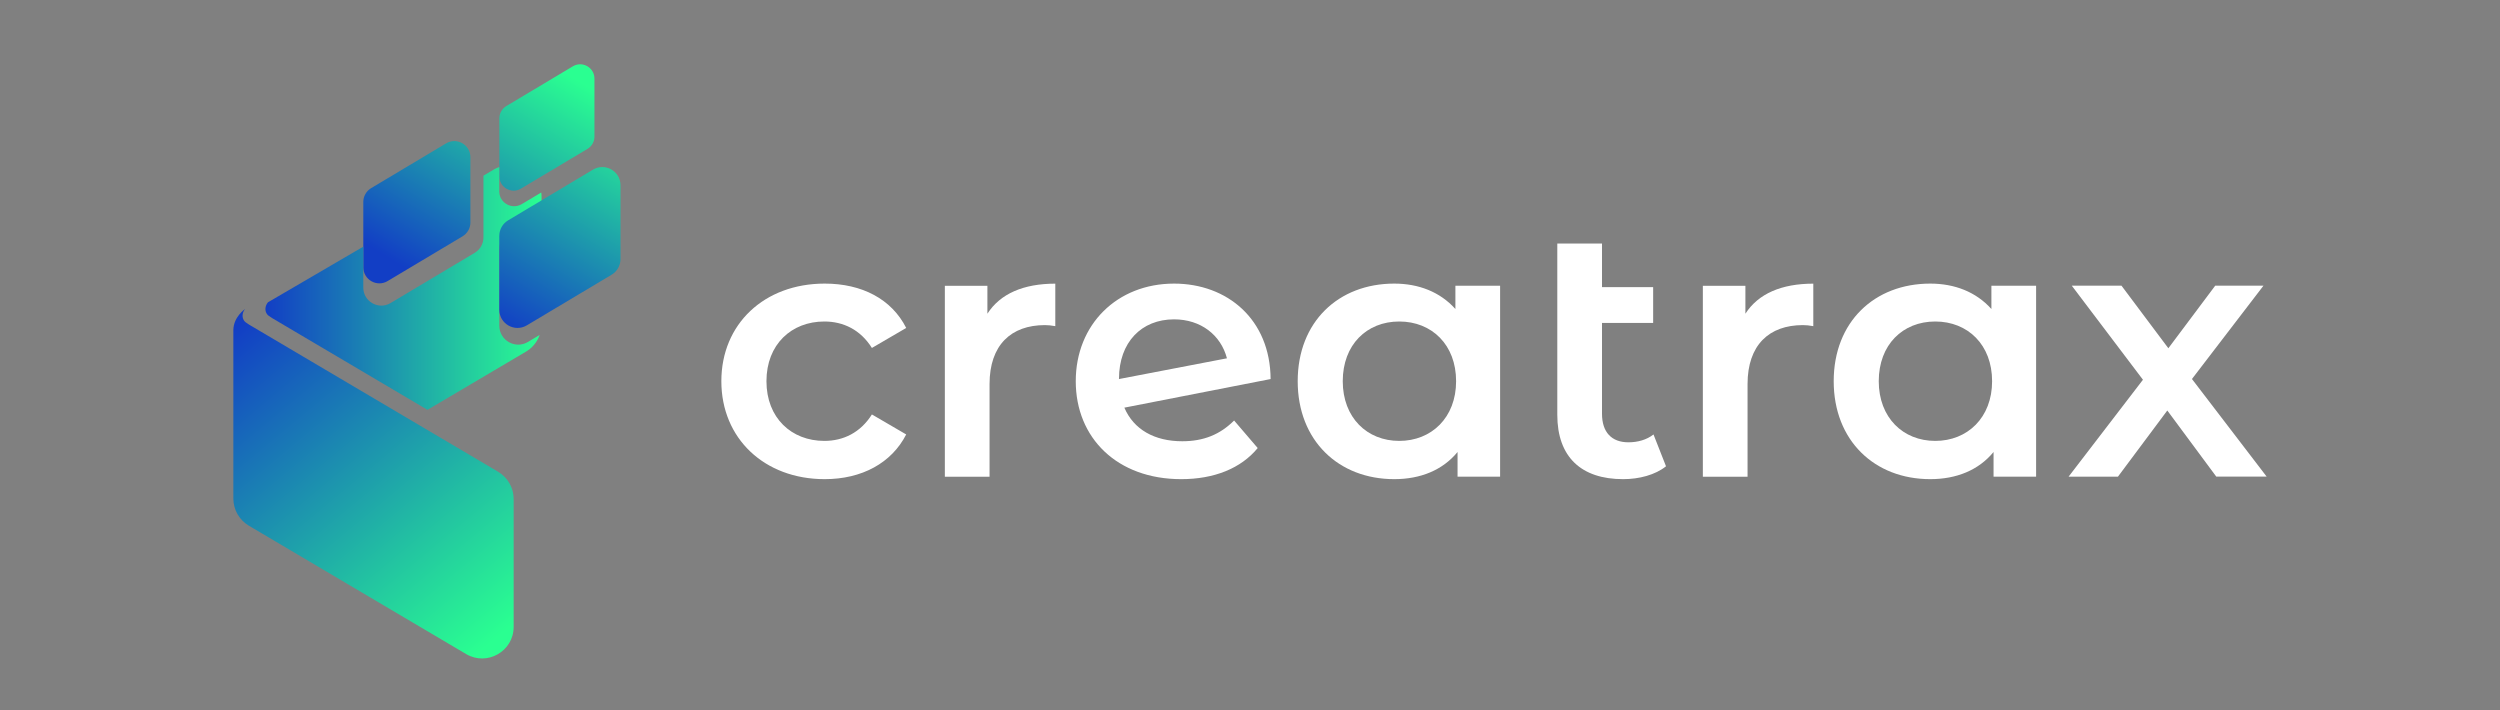 <?xml version="1.0" encoding="UTF-8"?>
<svg id="BACKGROUND" xmlns="http://www.w3.org/2000/svg" version="1.1" xmlns:xlink="http://www.w3.org/1999/xlink" viewBox="0 0 500 142.07">
  <rect x="0" y="0" width="500" height="142.07" fill="#808080" stroke="none"/>
  <!-- Generator: Adobe Illustrator 29.1.0, SVG Export Plug-In . SVG Version: 2.1.0 Build 142)  -->
  <defs>
    <style>
      .st0 {
        fill: url(#linear-gradient2);
      }

      .st1 {
        fill: #fff;
      }

      .st2 {
        fill: url(#linear-gradient1);
      }

      .st3 {
        fill: url(#linear-gradient4);
      }

      .st4 {
        fill: url(#linear-gradient3);
      }

      .st5 {
        fill: url(#linear-gradient);
      }
    </style>
    <linearGradient id="linear-gradient" x1="77.76" y1="51.64" x2="103.81" y2="8.95" gradientUnits="userSpaceOnUse">
      <stop offset="0" stop-color="#123ec5"/>
      <stop offset="1" stop-color="#2aff91"/>
    </linearGradient>
    <linearGradient id="linear-gradient1" x1="89.18" y1="58.61" x2="115.23" y2="15.92" xlink:href="#linear-gradient"/>
    <linearGradient id="linear-gradient2" x1="46.67" y1="66.02" x2="98.41" y2="128.29" xlink:href="#linear-gradient"/>
    <linearGradient id="linear-gradient3" x1="53.08" y1="57.69" x2="108.31" y2="57.69" xlink:href="#linear-gradient"/>
    <linearGradient id="linear-gradient4" x1="101.74" y1="66.28" x2="127.79" y2="23.59" xlink:href="#linear-gradient"/>
  </defs>
  <g>
    <path class="st1" d="M144.27,76.24c0-11.44,8.58-19.52,20.67-19.52,7.44,0,13.37,3.08,16.3,8.87l-6.86,4c-2.29-3.65-5.72-5.29-9.51-5.29-6.58,0-11.58,4.58-11.58,11.94s5.01,11.94,11.58,11.94c3.79,0,7.22-1.65,9.51-5.29l6.86,4c-2.93,5.72-8.87,8.94-16.3,8.94-12.08,0-20.67-8.15-20.67-19.59Z"/>
    <path class="st1" d="M211.06,56.72v8.51c-.79-.14-1.43-.21-2.07-.21-6.79,0-11.08,4-11.08,11.8v18.52h-8.94v-38.18h8.51v5.58c2.57-4,7.22-6.01,13.59-6.01Z"/>
    <path class="st1" d="M246.82,84.1l4.72,5.51c-3.36,4.08-8.72,6.22-15.3,6.22-12.8,0-21.09-8.22-21.09-19.59s8.29-19.52,19.66-19.52c10.65,0,19.24,7.15,19.31,19.09l-29.25,5.72c1.86,4.36,6.01,6.72,11.58,6.72,4.29,0,7.58-1.36,10.37-4.15ZM223.79,75.74v.07l21.6-4.15c-1.22-4.65-5.22-7.79-10.58-7.79-6.51,0-11.01,4.58-11.01,11.87Z"/>
    <path class="st1" d="M300.02,57.15v38.18h-8.51v-4.93c-3,3.65-7.44,5.43-12.66,5.43-11.15,0-19.31-7.72-19.31-19.59s8.15-19.52,19.31-19.52c4.86,0,9.15,1.65,12.23,5.08v-4.65h8.94ZM291.22,76.24c0-7.29-4.86-11.94-11.37-11.94s-11.3,4.65-11.3,11.94,4.86,11.94,11.3,11.94,11.37-4.65,11.37-11.94Z"/>
    <path class="st1" d="M333.2,93.26c-2.15,1.72-5.36,2.57-8.58,2.57-8.37,0-13.16-4.43-13.16-12.87v-34.25h8.94v8.72h10.23v7.15h-10.23v18.16c0,3.72,1.93,5.72,5.29,5.72,1.86,0,3.65-.5,5.01-1.57l2.5,6.36Z"/>
    <path class="st1" d="M362.66,56.72v8.51c-.79-.14-1.43-.21-2.07-.21-6.79,0-11.08,4-11.08,11.8v18.52h-8.94v-38.18h8.51v5.58c2.57-4,7.22-6.01,13.59-6.01Z"/>
    <path class="st1" d="M407.22,57.15v38.18h-8.51v-4.93c-3,3.65-7.44,5.43-12.66,5.43-11.15,0-19.31-7.72-19.31-19.59s8.15-19.52,19.31-19.52c4.86,0,9.15,1.65,12.23,5.08v-4.65h8.94ZM398.42,76.24c0-7.29-4.86-11.94-11.37-11.94s-11.3,4.65-11.3,11.94,4.86,11.94,11.3,11.94,11.37-4.65,11.37-11.94Z"/>
    <path class="st1" d="M443.26,95.33l-9.8-13.23-9.87,13.23h-9.87l14.87-19.38-14.23-18.81h9.94l9.37,12.51,9.37-12.51h9.65l-14.3,18.66,14.94,19.52h-10.08Z"/>
  </g>
  <g>
    <path class="st5" d="M92.5,47.27l-14.99,8.95c-2.14,1.27-4.85-.28-4.85-2.77v-13.06c0-1.14.6-2.19,1.58-2.77l14.99-8.95c2.14-1.27,4.85.28,4.85,2.77v13.06c0,1.14-.6,2.19-1.58,2.77Z"/>
    <path class="st2" d="M117.49,29.78l-13.31,7.95c-1.9,1.13-4.31-.25-4.31-2.46v-11.6c0-1.01.53-1.95,1.4-2.46l13.31-7.95c1.9-1.13,4.31.25,4.31,2.46v11.6c0,1.01-.53,1.95-1.4,2.46Z"/>
    <path class="st0" d="M99.62,94.35l-49.78-29.41h0l-.68-.46c-.14-.1-.27-.23-.37-.39-.43-.66-.33-1.53.13-2.16l.09-.13s-2.32,1.58-2.34,4.22v33.69c0,2.23,1.18,4.29,3.1,5.43l43.45,25.67c4.2,2.48,9.51-.55,9.51-5.43v-25.59c0-2.23-1.18-4.29-3.1-5.43Z"/>
    <path class="st4" d="M101.72,46.52l6.59-3.93v-3.27c0-.28-.02-.55-.06-.82l-3.91,2.33c-1.98,1.17-4.49-.26-4.49-2.56v-4.87c-.36.13-.71.29-1.06.49l-2.1,1.24v12.34c0,1.28-.67,2.46-1.77,3.11l-16.82,10.04c-2.41,1.42-5.44-.31-5.44-3.11v-8.18l-19.08,11.14-.09.13c-.46.64-.56,1.51-.13,2.16.1.16.23.3.37.39l.68.46,31.08,18.36,19.72-11.65c1.29-.76,2.24-1.95,2.72-3.33l-2.36,1.41c-2.52,1.49-5.71-.33-5.71-3.26v-15.38c0-1.34.71-2.58,1.86-3.26Z"/>
    <path class="st3" d="M122.31,54.95l-16.96,10.13c-2.43,1.43-5.49-.32-5.49-3.13v-14.77c0-1.29.68-2.48,1.79-3.13l16.96-10.13c2.43-1.43,5.49.32,5.49,3.13v14.77c0,1.29-.68,2.48-1.79,3.13Z"/>
  </g>
</svg>